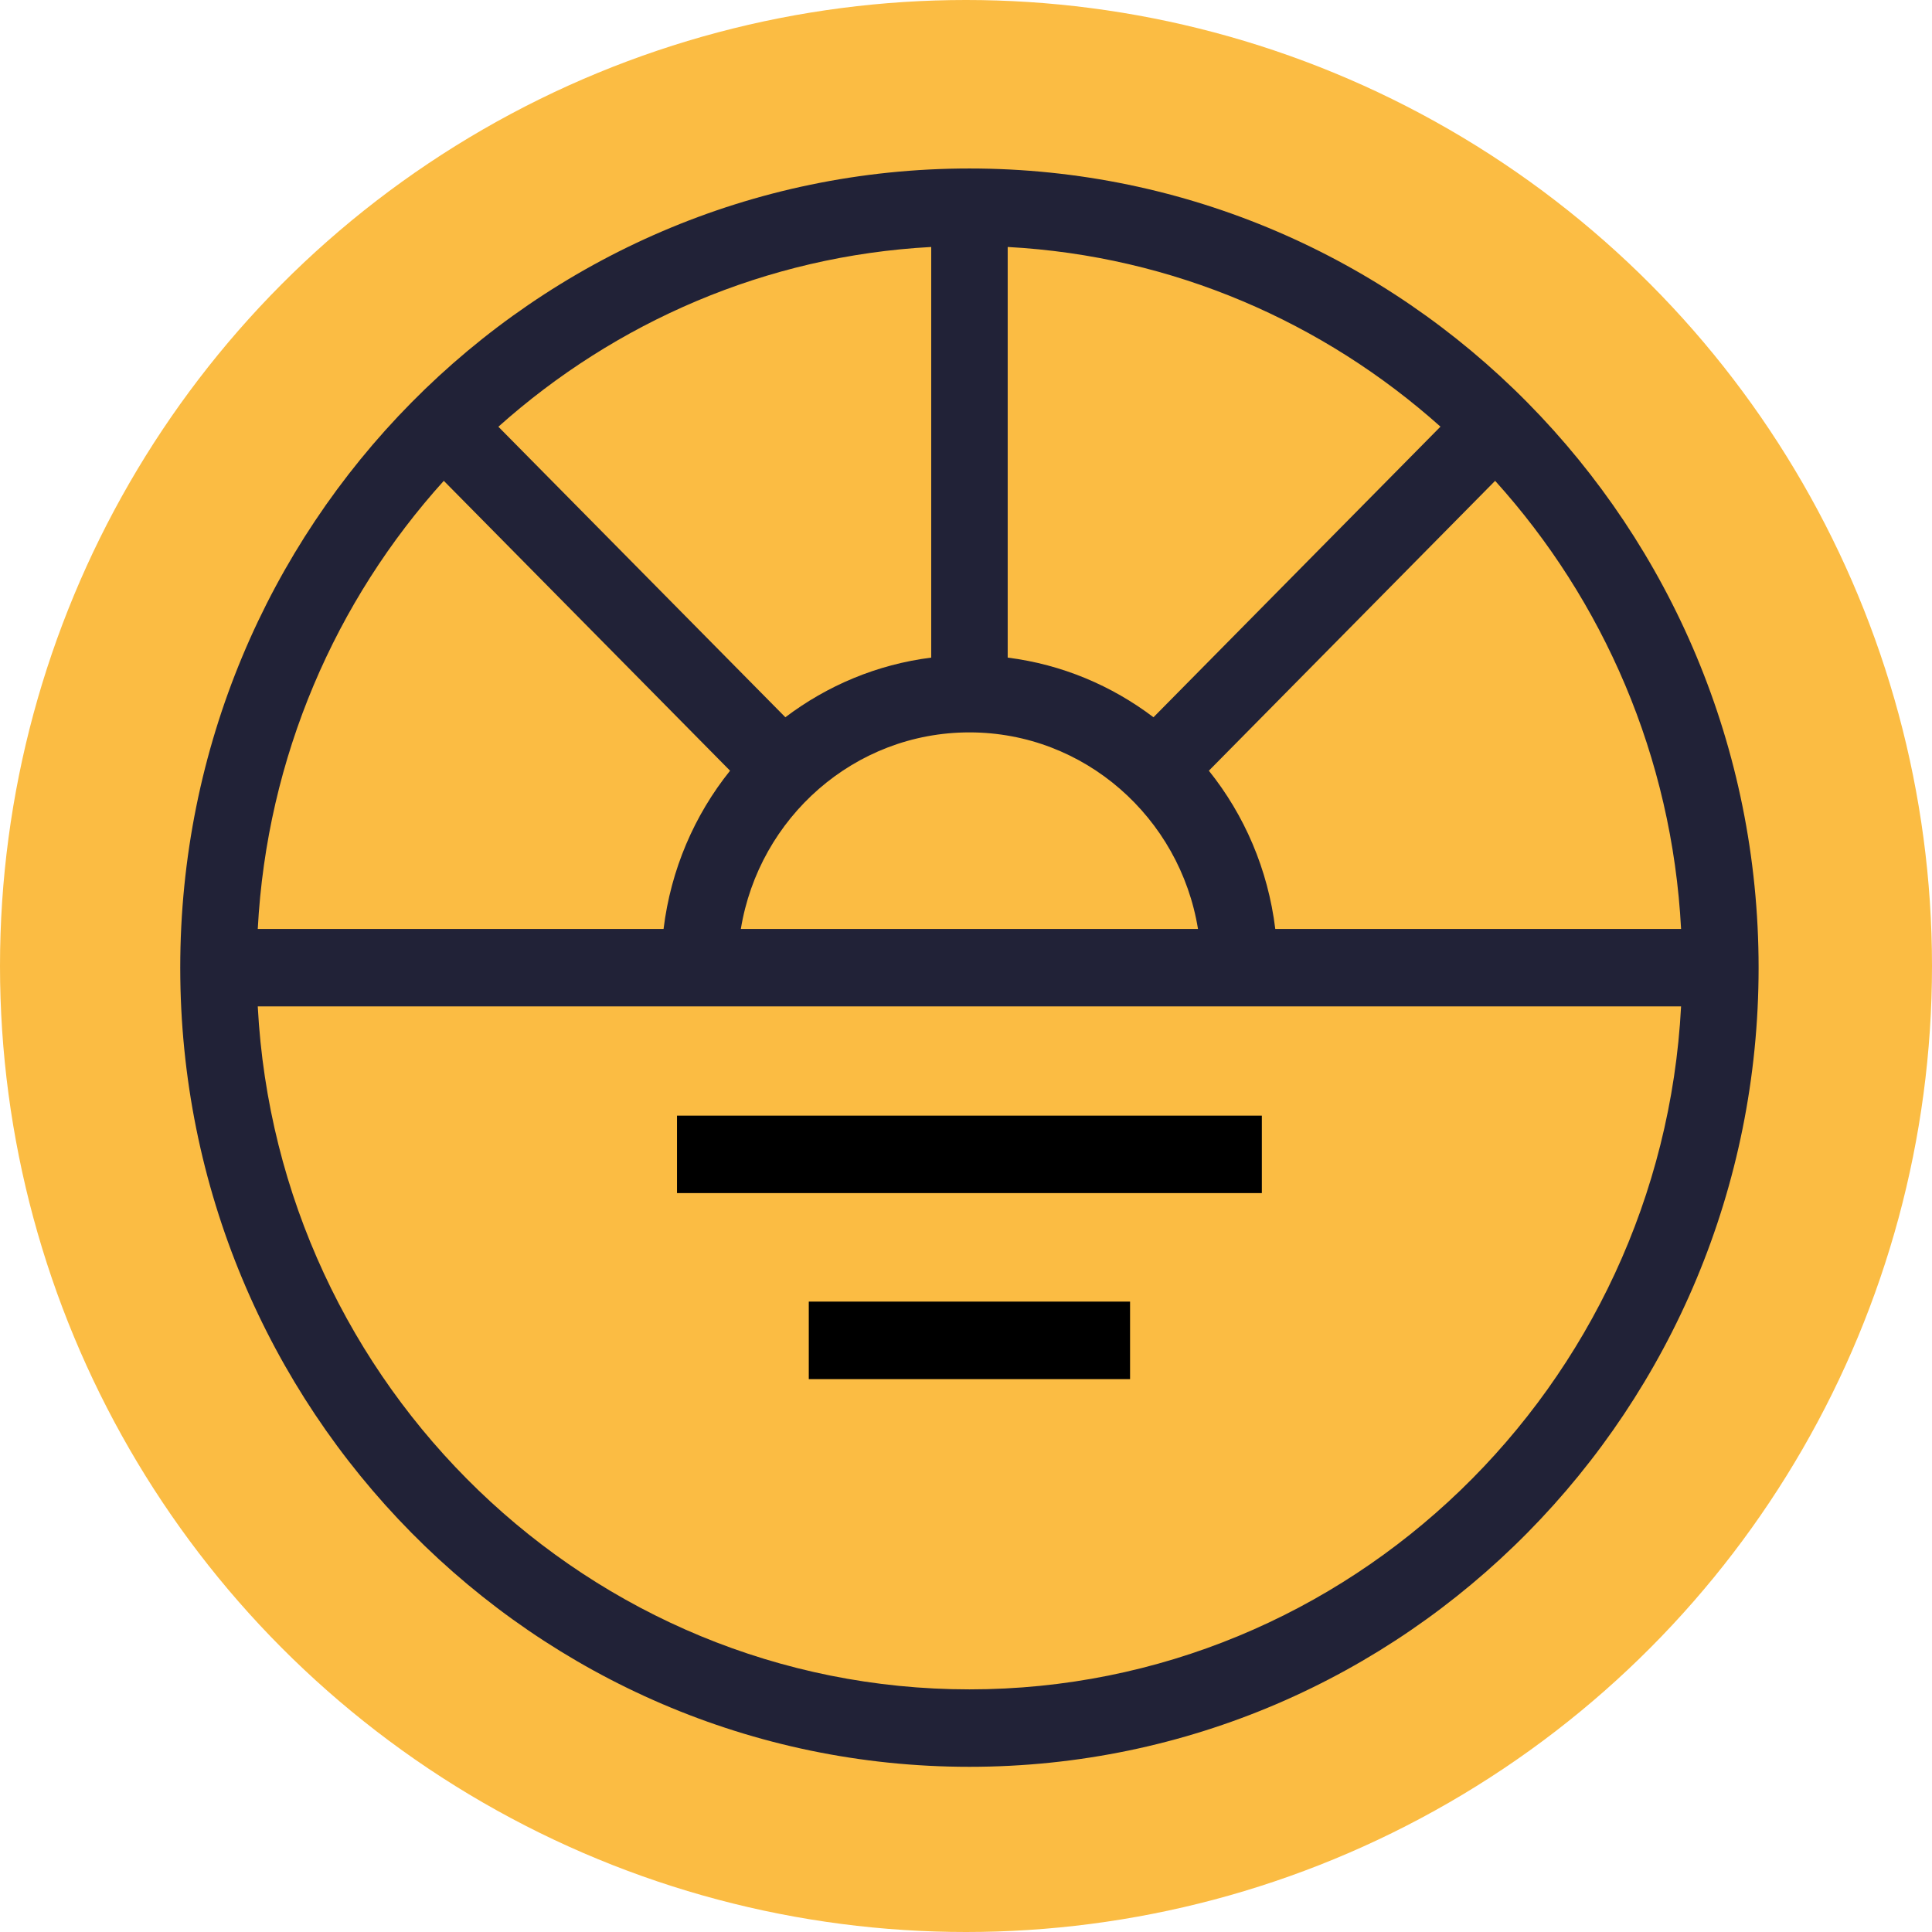 <?xml version="1.0" encoding="UTF-8"?>
<svg width="24px" height="24px" viewBox="0 0 24 24" version="1.1" xmlns="http://www.w3.org/2000/svg" xmlns:xlink="http://www.w3.org/1999/xlink">
    <title>icon/24x24/all_amenities</title>
    <g id="Page-1" stroke="none" stroke-width="1" fill="none" fill-rule="evenodd">
        <g id="Search" transform="translate(-128, -586)">
            <g id="icon/24x24/all_amenities" transform="translate(128, 586)">
                <circle id="Oval" fill="#FBBC43" cx="12" cy="12" r="12"></circle>
                <g id="Group-13" transform="translate(2, 2)">
                    <path d="M10.043,18.986 C5.32,18.986 1.45,15.222 1.202,10.502 L18.883,10.502 C18.636,15.222 14.765,18.986 10.043,18.986 L10.043,18.986 Z M3.513,3.973 L7.069,7.574 C6.627,8.125 6.333,8.801 6.243,9.54 L1.202,9.54 C1.315,7.401 2.171,5.458 3.513,3.973 L3.513,3.973 Z M10.043,7.098 C11.471,7.098 12.657,8.157 12.882,9.54 L7.203,9.54 C7.429,8.157 8.614,7.098 10.043,7.098 L10.043,7.098 Z M9.568,6.169 C8.894,6.254 8.275,6.517 7.756,6.91 L4.191,3.301 C5.642,2.004 7.512,1.179 9.568,1.068 L9.568,6.169 Z M12.329,6.91 C11.81,6.517 11.192,6.254 10.518,6.169 L10.518,1.068 C12.573,1.179 14.444,2.004 15.894,3.3 L12.329,6.91 Z M18.883,9.54 L13.842,9.54 C13.752,8.801 13.459,8.125 13.017,7.574 L16.573,3.973 C17.915,5.458 18.771,7.4 18.883,9.54 L18.883,9.54 Z M10.043,0.093 C4.629,0.093 0.239,4.538 0.239,10.021 C0.239,15.503 4.629,19.948 10.043,19.948 C15.457,19.948 19.846,15.503 19.846,10.021 C19.846,4.538 15.457,0.093 10.043,0.093 L10.043,0.093 Z" id="Fill-37" fill="#212237"></path>
                    <polygon id="Fill-39" fill="#000000" points="6.41 12.821 13.675 12.821 13.675 11.859 6.41 11.859"></polygon>
                    <polygon id="Fill-41" fill="#000000" points="8.047 15.132 12.038 15.132 12.038 14.169 8.047 14.169"></polygon>
                </g>
            </g>
        </g>
    </g>
</svg>